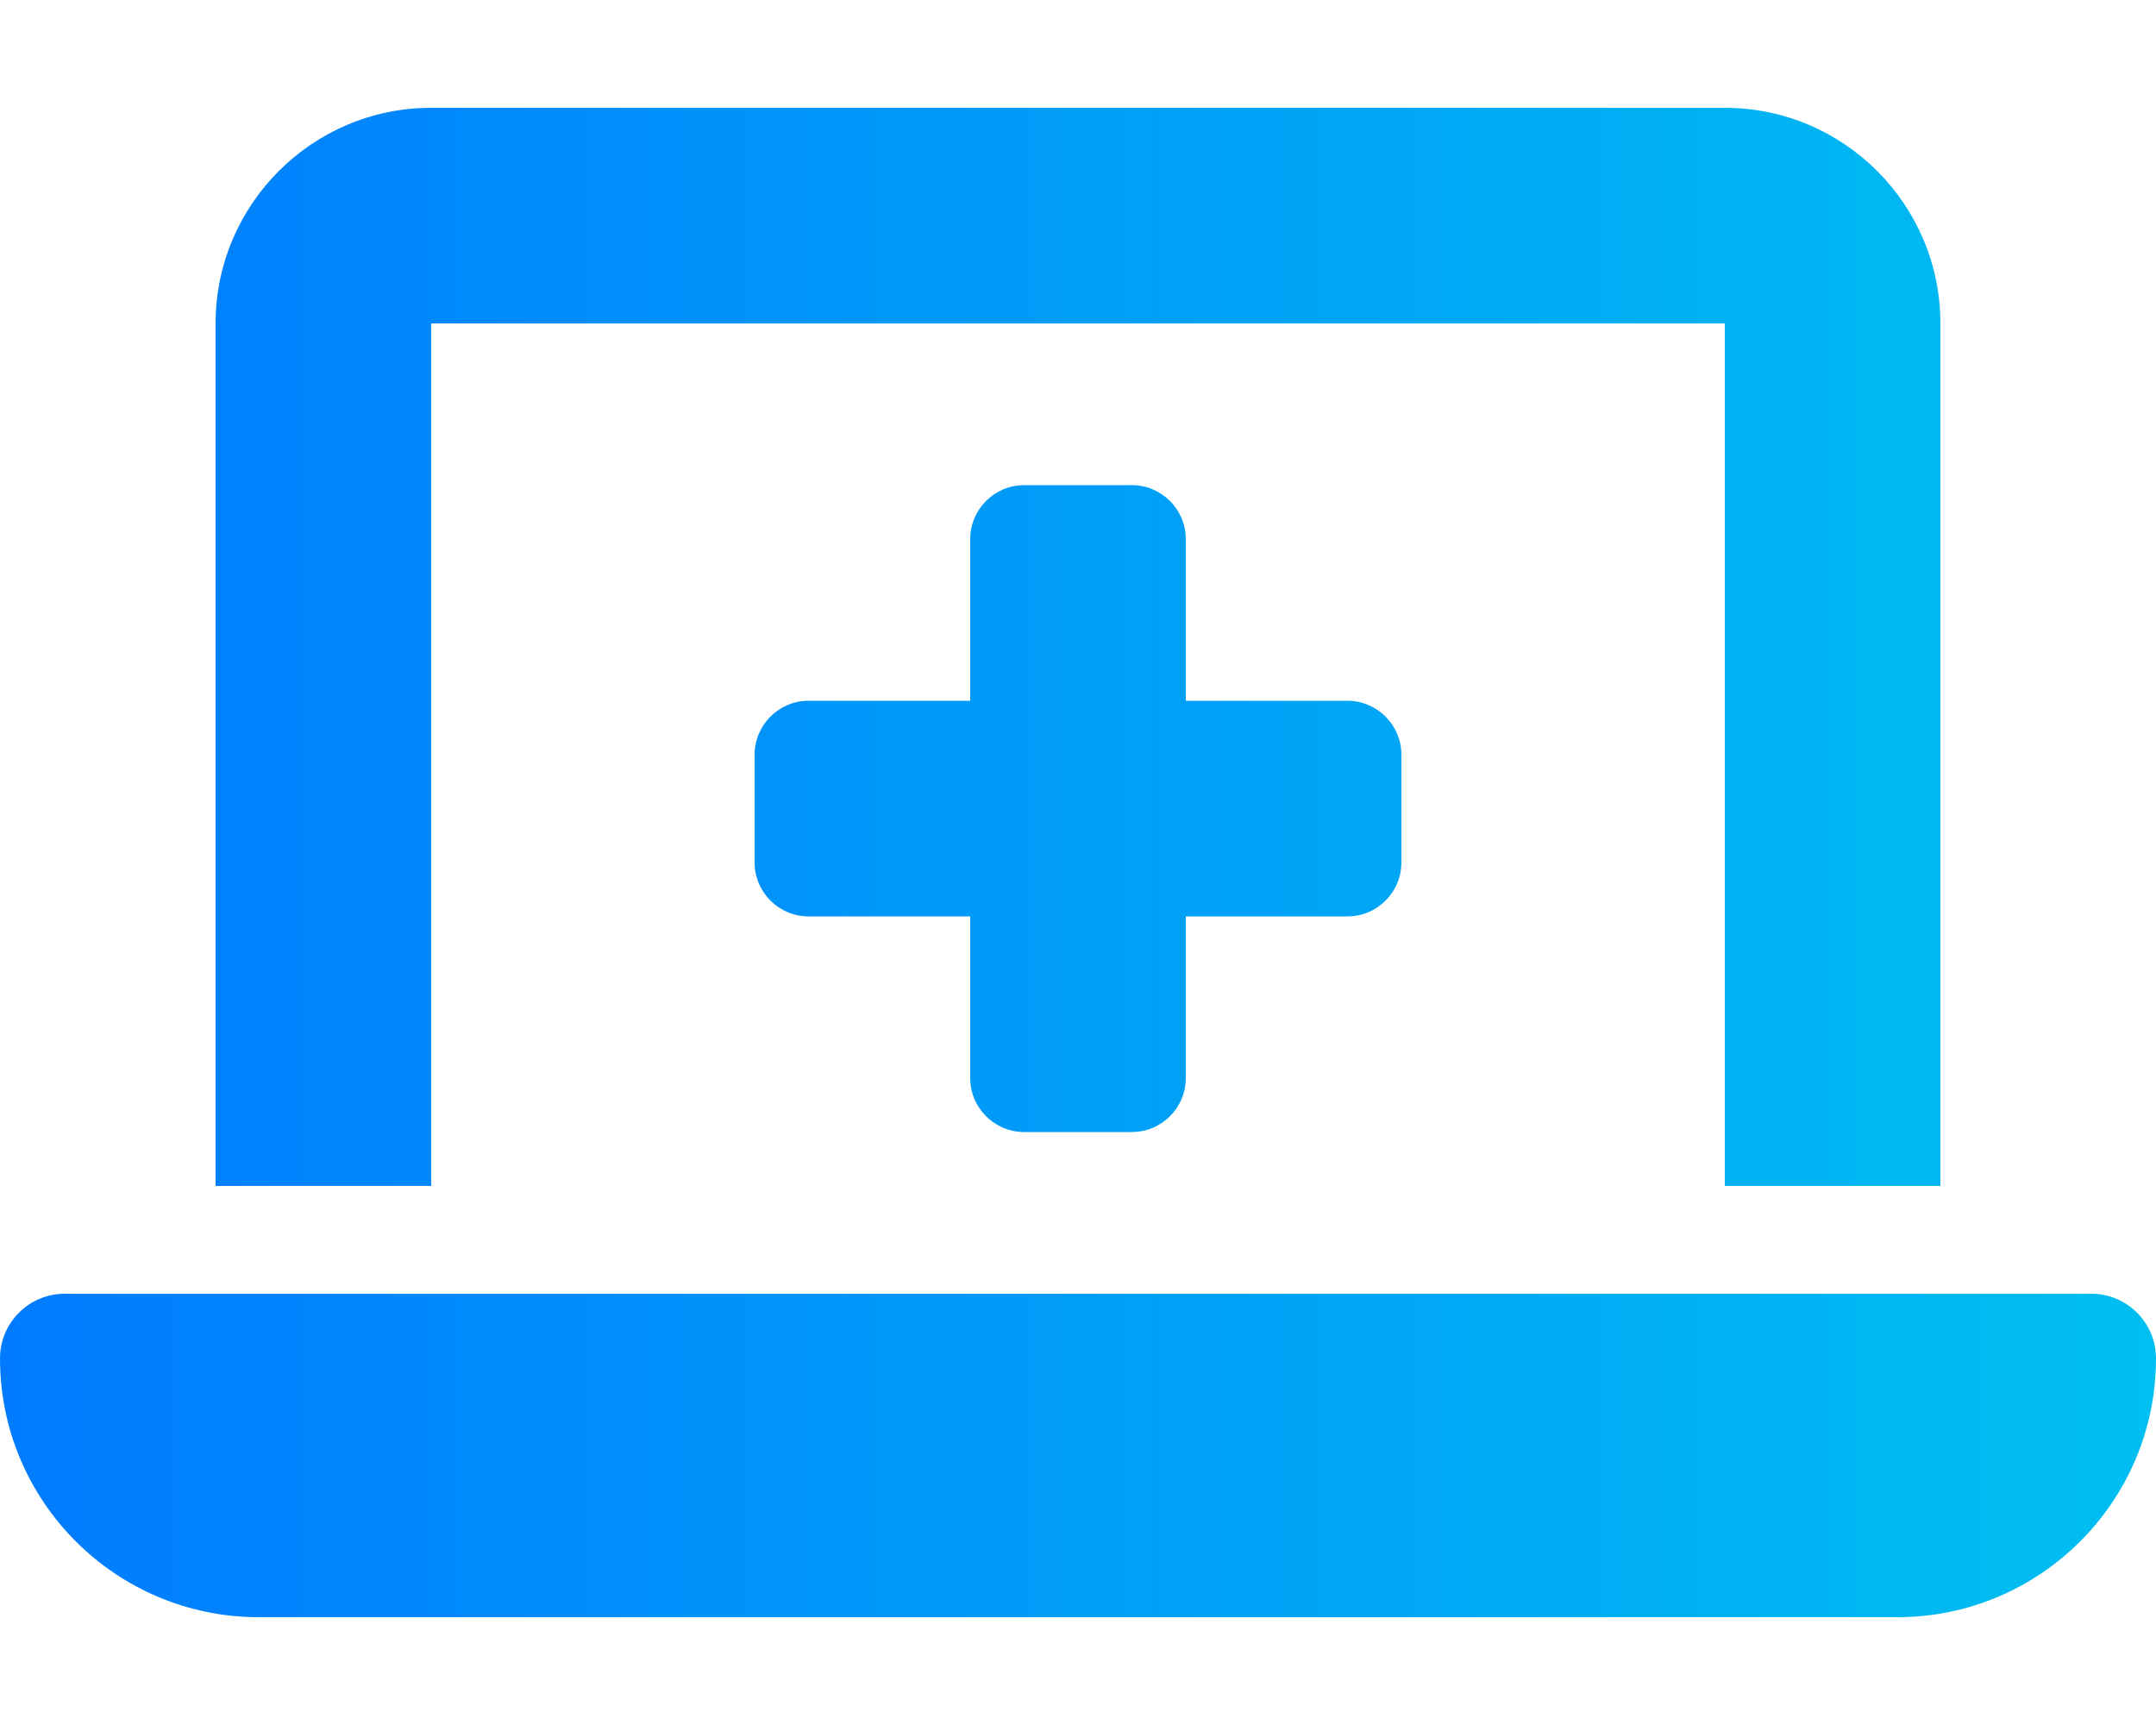 <?xml version="1.0" encoding="utf-8"?>
<!-- Generator: Adobe Illustrator 26.5.0, SVG Export Plug-In . SVG Version: 6.00 Build 0)  -->
<svg version="1.1" id="Layer_1" xmlns="http://www.w3.org/2000/svg" xmlns:xlink="http://www.w3.org/1999/xlink" x="0px" y="0px"
	 viewBox="0 0 640 512" style="enable-background:new 0 0 640 512;" xml:space="preserve">
<style type="text/css">
	.st0{fill:url(#SVGID_1_);}
</style>
<linearGradient id="SVGID_1_" gradientUnits="userSpaceOnUse" x1="0" y1="256" x2="640" y2="256">
	<stop  offset="0" style="stop-color:#007BFF"/>
	<stop  offset="1" style="stop-color:#00BFF1"/>
</linearGradient>
<path class="st0" d="M64,96c0-35.3,28.7-64,64-64h384c35.3,0,64,28.7,64,64v256h-64V96H128v256H64V96z M0,403.2
	C0,392.6,8.6,384,19.2,384h601.6c10.6,0,19.2,8.6,19.2,19.2c0,42.4-34.4,76.8-76.8,76.8H76.8C34.4,480,0,445.6,0,403.2z M288,160
	c0-8.8,7.2-16,16-16h32c8.8,0,16,7.2,16,16v48h48c8.8,0,16,7.2,16,16v32c0,8.8-7.2,16-16,16h-48v48c0,8.8-7.2,16-16,16h-32
	c-8.8,0-16-7.2-16-16v-48h-48c-8.8,0-16-7.2-16-16v-32c0-8.8,7.2-16,16-16h48V160z"/>
</svg>

